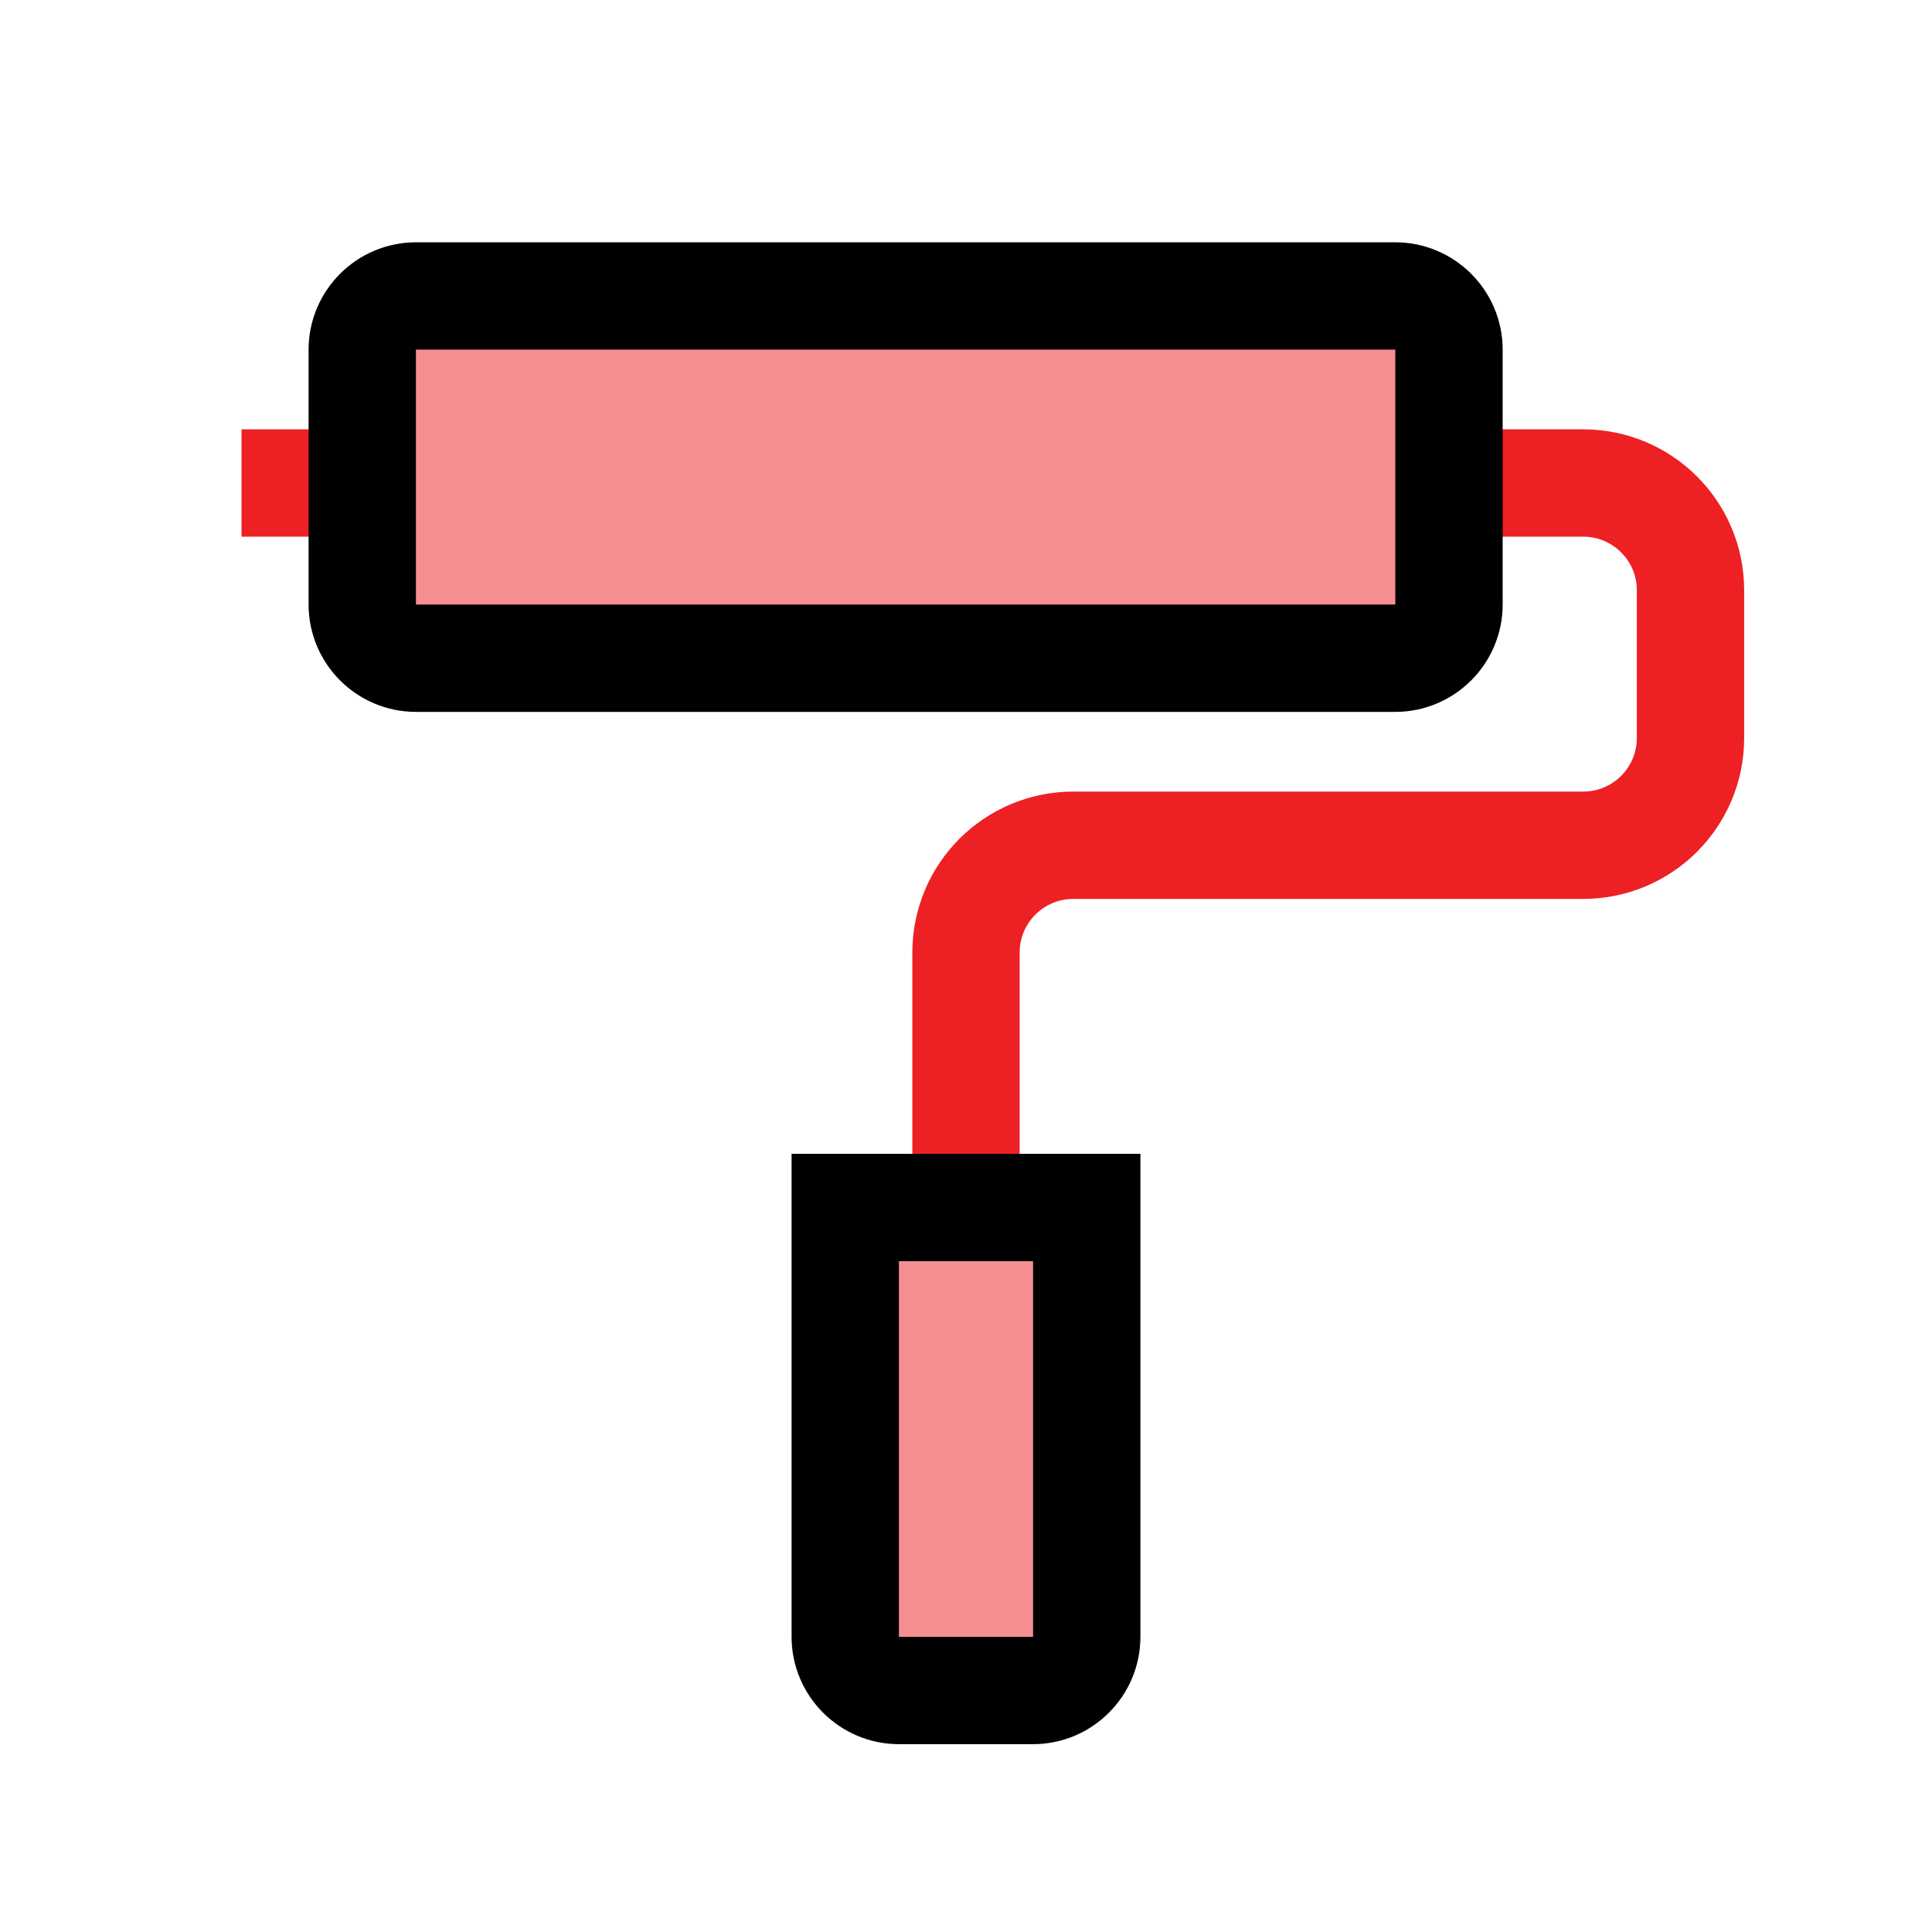 <?xml version="1.0" encoding="UTF-8"?>
<svg id="paint-roller" xmlns="http://www.w3.org/2000/svg" viewBox="0 0 72 72">
  <path d="M31.5,45h9v16c0,1.1-.9,2-2,2h-5c-1.1,0-2-.9-2-2v-16h0Z" style="fill: #ed2024; opacity: .5; stroke-width: 0px;"/>
  <path d="M54,18h5c2.21,0,4,1.79,4,4v5.5c0,2.21-1.79,4-4,4h-19c-2.21,0-4,1.79-4,4v9.5" style="fill: none; stroke: #ed2024; stroke-miterlimit: 10; stroke-width: 4px;"/>
  <path d="M52,24.53H15.5c-1.1,0-2-.9-2-2v-9.5c0-1.1.9-2,2-2h36.5c1.1,0,2,.9,2,2v9.5c0,1.1-.9,2-2,2Z" style="fill: #ed2024; opacity: .5; stroke-width: 0px;"/>
  <line x1="9" y1="18" x2="13.5" y2="18" style="fill: none; stroke: #ed2024; stroke-miterlimit: 10; stroke-width: 4px;"/>
  <path d="M52,24.53H15.5c-1.1,0-2-.9-2-2v-9.5c0-1.1.9-2,2-2h36.5c1.1,0,2,.9,2,2v9.5c0,1.1-.9,2-2,2Z" style="fill: none; stroke: #000; stroke-miterlimit: 10; stroke-width: 4px;"/>
  <path d="M31.5,45h9v16c0,1.1-.9,2-2,2h-5c-1.1,0-2-.9-2-2v-16h0Z" style="fill: none; stroke: #000; stroke-miterlimit: 10; stroke-width: 4px;"/>
</svg>